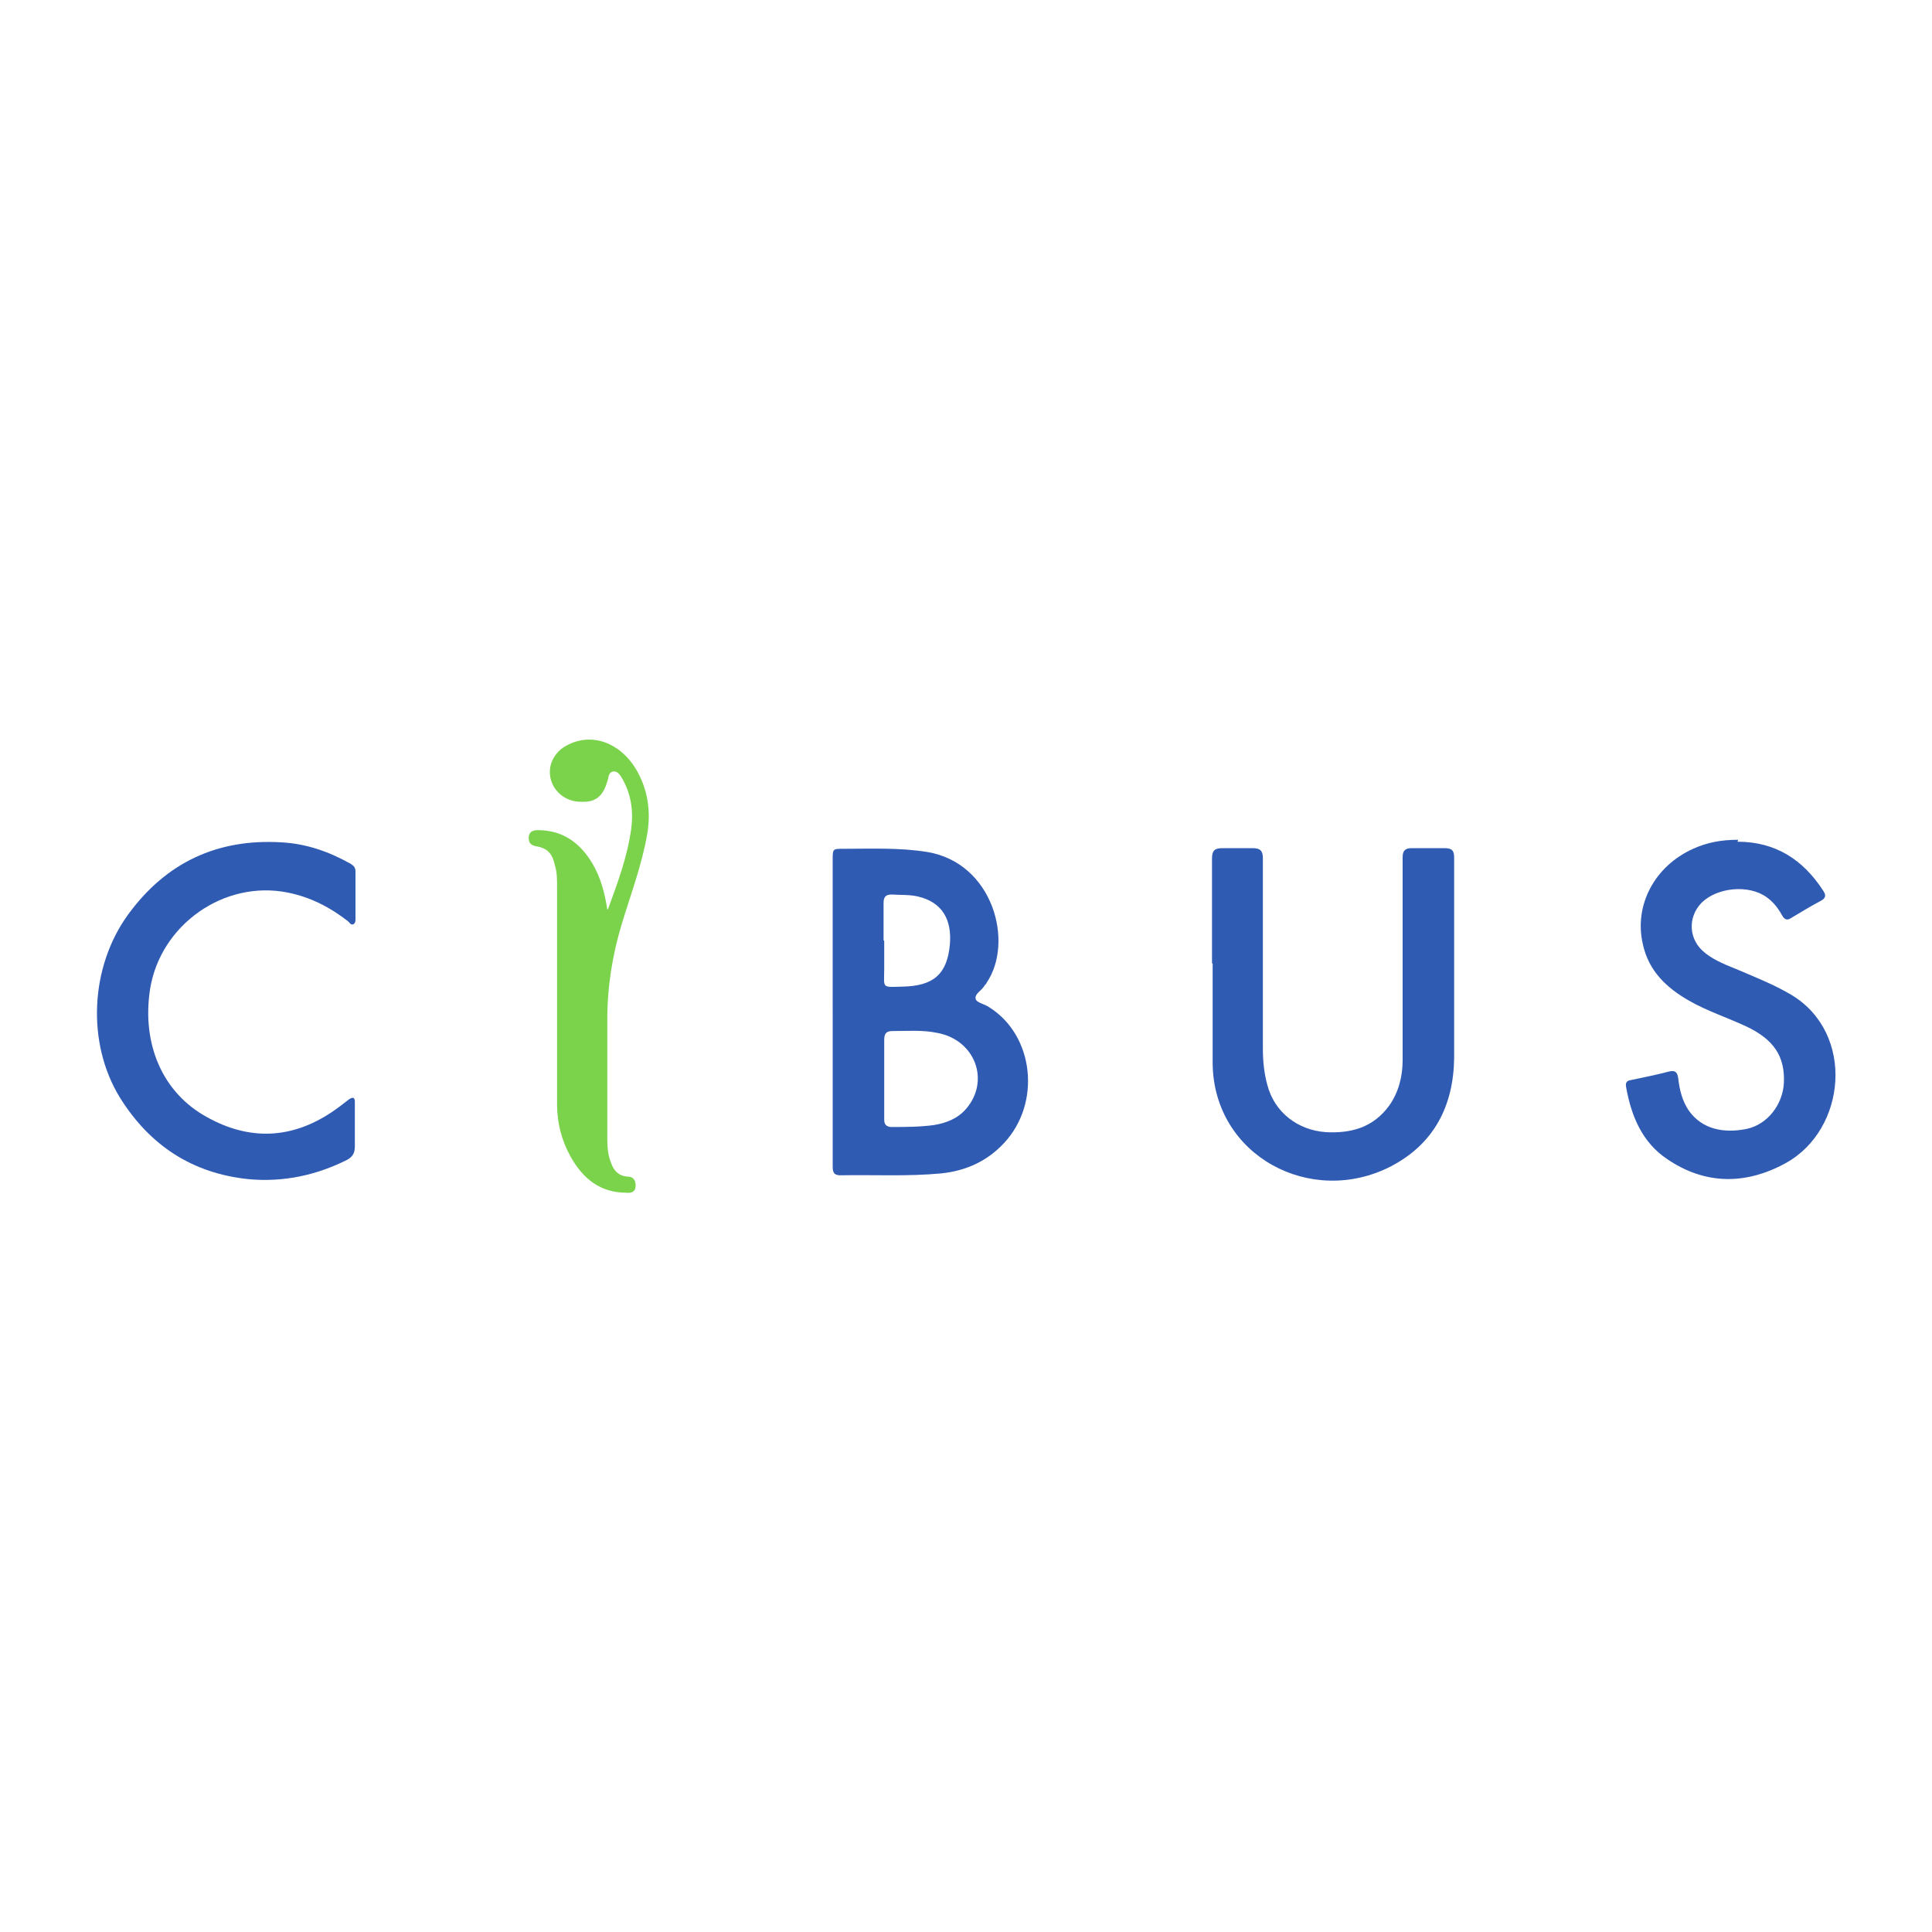 <?xml version="1.0" encoding="UTF-8"?>
<svg xmlns="http://www.w3.org/2000/svg" version="1.1" viewBox="0 0 300 300">
  <defs>
    <style>
      .cls-1 {
        fill: #7ad34b;
      }

      .cls-2 {
        fill: #305bb3;
      }
    </style>
  </defs>
  <!-- Generator: Adobe Illustrator 28.6.0, SVG Export Plug-In . SVG Version: 1.2.0 Build 709)  -->
  <g>
    <g id="Layer_1">
      <g>
        <path class="cls-2" d="M129.3,157c0-7.8,0-15.7,0-23.5,0-1.7,0-1.7,1.7-1.7,4.3,0,8.7-.2,13,.5,10.2,1.7,13.5,14,9.2,20.3,0,.1-.2.3-.3.4-.4.8-1.6,1.3-1.4,2.1.1.6,1.4.8,2.1,1.3,7,4.4,8.1,14.9,2.3,21.1-2.6,2.8-5.9,4.3-9.7,4.7-5.2.5-10.5.2-15.7.3-1.2,0-1.2-.7-1.2-1.5,0-5.2,0-10.3,0-15.5,0-2.8,0-5.6,0-8.3ZM137.3,167.5c0,2.1,0,4.2,0,6.3,0,.7.2,1.1,1,1.2,2.3,0,4.5,0,6.7-.3,1.9-.3,3.7-1,5-2.5,3.8-4.4,1.4-10.7-4.4-11.8-2.3-.5-4.7-.3-7-.3-1,0-1.3.4-1.3,1.4,0,2.1,0,4.1,0,6.2ZM137.3,146.1c0,1.4,0,2.9,0,4.3,0,3.1-.5,2.9,2.9,2.8,4.7-.1,6.9-1.9,7.3-6.6.3-3.7-1.1-6.5-5-7.4-1.3-.3-2.6-.2-4-.3-.9,0-1.3.3-1.3,1.3,0,1.9,0,3.9,0,5.8Z"/>
        <path class="cls-2" d="M188.2,149.6c0-5.4,0-10.9,0-16.3,0-1.2.4-1.6,1.6-1.6,1.6,0,3.1,0,4.7,0,1.2,0,1.6.4,1.6,1.6,0,9.9,0,19.7,0,29.6,0,1.9.2,3.8.7,5.6,1.1,4.2,4.7,7,9.1,7.3,3.9.2,7.3-.7,9.8-4.1,1.5-2.1,2.1-4.6,2.1-7.1,0-10,0-20.1,0-30.1,0-.5,0-1,0-1.4,0-1,.4-1.4,1.4-1.4,1.7,0,3.4,0,5.1,0,1.2,0,1.5.4,1.5,1.5,0,5.4,0,10.8,0,16.2,0,5,0,9.9,0,14.9-.1,7.4-3.1,13.3-9.8,16.8-12.4,6.4-27.5-1.6-27.7-15.9,0-5.2,0-10.4,0-15.6Z"/>
        <path class="cls-2" d="M269.8,130.7c5.9,0,10.2,2.8,13.3,7.6.5.7.4,1.2-.4,1.6-1.5.8-3,1.7-4.5,2.6-.7.5-1.1.3-1.5-.4-.6-1.1-1.4-2.1-2.4-2.8-2.8-2-7.7-1.5-10.1.9-2.2,2.3-2,5.8.6,7.8,1.5,1.2,3.4,1.9,5.1,2.6,2.8,1.2,5.6,2.3,8.3,3.9,9.9,6,8.5,20.9-.9,26.1-6.2,3.4-12.5,3.4-18.4-.6-3.9-2.6-5.6-6.7-6.4-11.2-.1-.6,0-1,.8-1.1,1.9-.4,3.9-.8,5.8-1.3,1.1-.3,1.4.2,1.5,1.1.2,1.7.6,3.4,1.6,4.9,2.1,3,5.5,3.6,9,2.9,3.3-.7,5.6-3.8,5.8-7.1.2-4.2-1.6-6.8-5.8-8.8-3-1.4-6.1-2.4-8.9-4-3.5-2-6.3-4.6-7.2-8.8-1.4-6,1.8-12.1,7.8-14.8,2.2-1,4.4-1.4,7-1.4Z"/>
        <path class="cls-2" d="M55.1,174.9c0,1,0,2.1,0,3.1,0,1-.3,1.6-1.2,2.1-4.8,2.4-9.9,3.5-15.3,3-8.8-.9-15.4-5.3-20-12.7-5.2-8.5-4.6-20.3,1.3-28.4,5.9-8.1,13.9-11.8,23.8-11.2,3.8.2,7.3,1.4,10.7,3.3.5.3.8.6.8,1.2,0,2.5,0,4.9,0,7.4,0,.3,0,.6-.3.8-.4.2-.6-.2-.8-.4-2.8-2.2-5.9-3.8-9.4-4.5-9.9-2-19.8,5-21.4,15-1.3,8.5,1.9,16.1,8.9,19.9,6.5,3.6,13,3.4,19.3-.8.9-.6,1.8-1.3,2.7-2,.6-.4.9-.3.9.4,0,1.3,0,2.6,0,3.9,0,0,0,0,0,0Z"/>
        <path class="cls-1" d="M94.4,141.2c1.5-4.1,3-8.1,3.6-12.4.4-2.9,0-5.6-1.5-8.1-.3-.5-.7-1-1.3-.9-.6.1-.7.7-.8,1.2-.7,2.6-1.8,3.6-4.2,3.5-2.3,0-4.2-1.5-4.7-3.6-.5-2.1.6-4.2,2.6-5.2,3.8-2,8.2-.4,10.7,3.8,1.8,3.1,2.3,6.5,1.7,10-.8,4.7-2.5,9.2-3.9,13.8-1.5,4.9-2.3,9.9-2.3,15,0,6.2,0,12.3,0,18.5,0,1.3.1,2.6.6,3.8.4,1.2,1.2,2,2.5,2.1.9,0,1.3.5,1.3,1.4,0,1-.7,1.2-1.5,1.1-4,0-6.7-2.2-8.6-5.6-1.4-2.5-2.1-5.3-2.1-8.1,0-11.3,0-22.6,0-33.8,0-1.1,0-2.2-.3-3.2-.4-1.9-1.1-2.8-3-3.1-.8-.2-1.1-.5-1.1-1.3,0-.9.6-1.2,1.4-1.2,3.9,0,6.6,2,8.5,5.2,1.3,2.2,1.9,4.6,2.3,7.1Z"/>
      </g>
    </g>
  </g>
</svg>